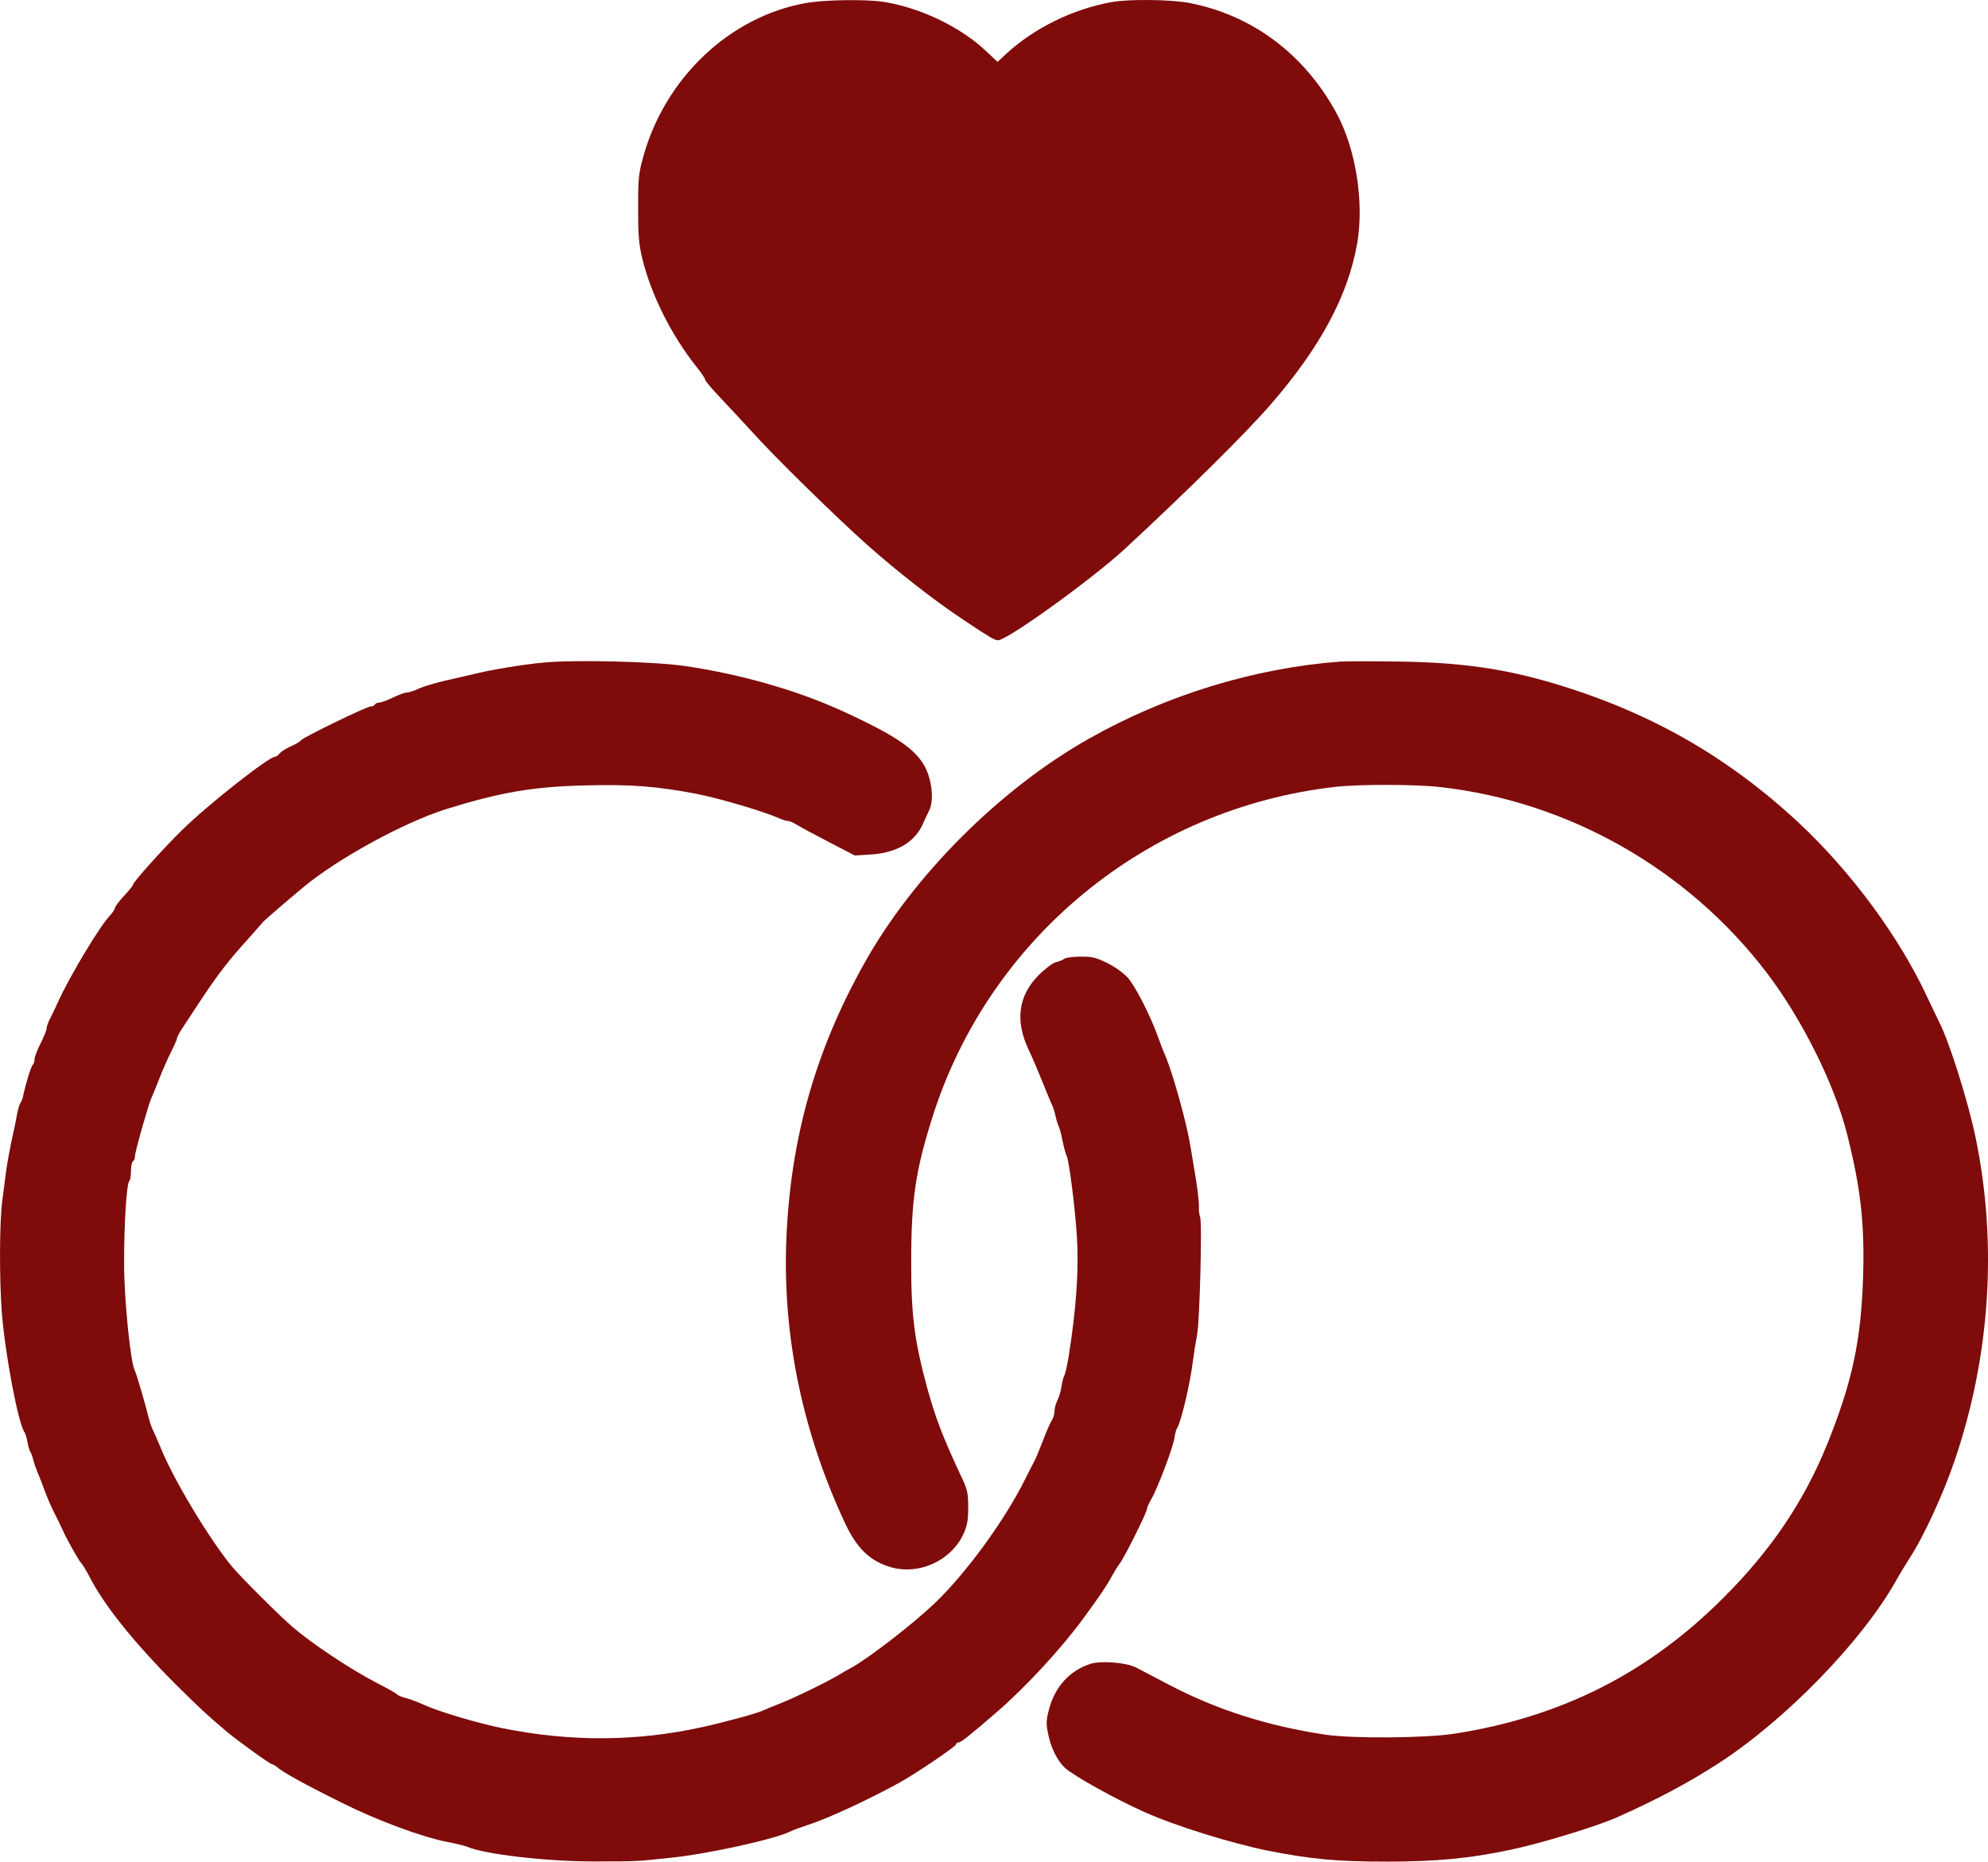 <?xml version="1.0" encoding="UTF-8"?>
<svg id="Layer_2" data-name="Layer 2" xmlns="http://www.w3.org/2000/svg" viewBox="0 0 990.12 927.35">
  <g id="Layer_1-2" data-name="Layer 1">
    <g>
      <path d="M346.91,182.75c2.4,3,4.3,5.8,4.3,6.4s3.3,4.5,7.3,8.7,11.1,11.9,15.9,17.1c11.4,12.7,41.4,42.1,57.3,56.3,15.1,13.4,33.1,27.5,48.1,37.5,13,8.7,15.6,10.2,17.2,10.2,4.7,0,46.8-30.4,63.2-45.5,31.3-29,60-57.4,72.7-72,24.7-28.5,38.4-54.1,43-80,3.6-20.7-.6-47.4-10.4-65.3-15.9-29.2-41.9-48.7-73.3-54.7-8.8-1.7-30.1-2-38.6-.4-19.1,3.4-38.5,12.9-52.4,25.7l-4.4,4.1-5.6-5.3c-12.6-12-32.7-21.7-51-24.6-8.9-1.4-29.9-1.1-39,.6-37.8,6.8-69.9,37.2-80.8,76.4-2.4,8.5-2.6,11.2-2.6,26,0,13.5,.4,18.1,2.2,25.3,4.4,17.9,14.6,38.1,26.9,53.5Z" style="fill: #7f0b0b;"/>
      <path d="M553.81,785.05c1.4-2.5,3.1-5.2,3.8-6.1,1.9-2.1,13.6-25.5,13.6-27.2,0-.7,1-2.9,2.1-4.8,2.9-4.7,10.8-25.5,11.6-30.5,.3-2.2,.9-4.5,1.3-5,1.9-2.5,6.6-22.4,8-34,.5-3.9,1.4-9.5,2-12.5,1.3-6.8,2.6-56.2,1.5-58.7-.4-1-.7-3.4-.6-5.3,.1-1.9-.6-7.8-1.4-13-.9-5.2-2.2-13.1-2.9-17.5-2-11.9-8.8-36.2-12.6-45-1-2.2-2.5-6.3-3.5-9-3.6-10.2-11.3-25.3-15-29.4-2.2-2.4-6.6-5.6-10.4-7.4-5.5-2.7-7.7-3.2-13.3-3.1-3.7,0-7.3,.5-8,1.1-.7,.6-2.6,1.3-4.2,1.7-1.6,.4-5.4,3.3-8.6,6.5-10.1,10.3-11.7,22.6-4.9,37.1,2,4.1,5.2,11.8,7.3,17,2.1,5.2,4.1,10.2,4.6,11,.4,.9,1.1,3.1,1.5,5,.4,1.9,1.1,4.1,1.5,5,.5,.8,1.4,4.2,2,7.5,.7,3.2,1.6,6.6,2.1,7.5,1.1,2.2,4,24.4,5,39.5,1.1,16.5-.2,35.9-4.1,60.5-.7,4.1-1.6,8.3-2.1,9.2s-1.2,3.6-1.5,5.9c-.4,2.4-1.3,5.4-2.1,6.8-.7,1.4-1.3,3.7-1.3,5.1s-.6,3.4-1.3,4.5c-.8,1.1-2.8,5.8-4.6,10.5-1.8,4.7-3.7,9.2-4.2,10s-2.5,4.9-4.6,9c-10.1,20.4-29.6,47.1-45.3,62-10.8,10.2-31.7,26.4-40.8,31.6-2.1,1.1-5.4,3-7.5,4.3-7.2,4.1-21.2,10.9-28.1,13.6-3.8,1.5-7.7,3.1-8.5,3.5-2.7,1.4-19.1,5.9-30.6,8.4-32.5,7.2-65.3,7.4-99.2,.6-12.1-2.4-31.9-8.3-38.9-11.5-2.8-1.3-7-2.9-9.2-3.5-2.3-.6-4.3-1.4-4.6-1.9-.3-.4-5-3.1-10.5-5.9-12.7-6.6-31.4-19-41.4-27.5-5.9-5-25.9-24.9-30.4-30.3-11.2-13.6-29.3-43.6-35.6-59.4-1-2.5-2.5-5.9-3.3-7.6-.9-1.7-1.9-4.6-2.4-6.5-2.1-8.4-6.3-22.6-7.1-24.2-2.1-4-5.2-34.3-5.3-52.2-.1-19.6,1.2-41.3,2.6-42.1,.4-.3,.8-2.5,.8-4.9s.5-4.7,1-5c.6-.3,1-1.5,1-2.5,0-2.1,6.6-25.4,8-28.5,.5-1.1,2.3-5.5,4-9.8,1.6-4.3,4.4-10.4,6-13.7,1.7-3.3,3-6.4,3-6.9,0-.6,1.3-3,2.9-5.3,1.5-2.4,5.9-8.9,9.6-14.6,7.7-11.6,13.4-19.1,23.3-29.9,3.7-4.2,6.9-7.8,7.2-8.2,.6-.7,11.9-10.5,20-17.2,17.1-14.2,50-32.2,71-38.8,26.7-8.3,43.2-11.2,69.1-11.8,22.9-.6,35.6,.4,55.6,4.2,11.6,2.3,33,8.6,41,12.1,1.7,.8,3.7,1.4,4.5,1.4,.7,0,2.7,.8,4.4,1.9,1.6,1,8.8,4.9,16,8.6l12.9,6.7,8.3-.5c12.8-.9,21.8-6.3,25.7-15.4,.9-2.1,2.3-5.1,3.1-6.6,2-4.1,1.7-11.7-.7-18.4-4-10.8-13.5-17.7-42.9-31.2-22.2-10.1-49.5-18-77.5-22.2-15.2-2.3-55-3.3-71-1.8-10,.9-27.4,3.8-35,5.8-2.2,.5-8.3,1.9-13.5,3.1-5.2,1.2-11.3,3-13.5,4-2.2,1.1-4.9,2-6,2s-4.2,1.2-7,2.5c-2.7,1.4-5.8,2.5-6.7,2.5s-2,.4-2.3,1c-.3,.5-1.3,1-2.2,1-2,0-33.9,15.5-34.7,16.9-.4,.6-2.6,1.9-4.9,2.9s-4.8,2.6-5.6,3.5c-.7,1-1.8,1.7-2.3,1.7-3.1,0-33.4,23.8-46.4,36.6-9.1,8.9-24.4,25.9-24.4,27.2,0,.4-2,2.9-4.5,5.6-2.5,2.6-4.5,5.4-4.5,6s-1.2,2.4-2.7,4c-4.8,5-19.8,30-25.3,42.1-1.2,2.7-3.1,6.6-4.1,8.6-1.1,2-1.9,4.4-1.9,5.3,0,.8-1.4,4.2-3,7.4-1.7,3.3-3,6.8-3,7.9,0,1-.4,2.3-.9,2.8-.9,.9-3.5,9.3-4.8,15.5-.3,1.4-.9,3-1.4,3.5-.4,.6-1.3,3.5-1.8,6.5s-1.7,8.6-2.6,12.5c-.8,3.8-2,10.3-2.6,14.5-.5,4.1-1.4,10.6-1.9,14.5-1.5,10.8-1.6,39.4-.3,56.5,1.6,20.4,8.2,55.5,11.3,59.5,.4,.5,1.1,2.8,1.5,5,.4,2.2,1,4.4,1.5,5,.4,.5,1,2.3,1.4,4,.4,1.6,1.4,4.3,2.1,6,.7,1.6,2.3,5.7,3.5,9,1.2,3.3,3.4,8.5,5,11.5,1.5,3,3.3,6.6,3.9,8,1.9,4.4,7.8,15,9.4,16.8,.8,.9,2.5,3.7,3.8,6.2,7.2,14.3,22.4,33.3,43,53.9,12.1,12,15.8,15.5,25.9,24,6.1,5,21.5,16.1,22.5,16.1,.5,0,1.6,.7,2.5,1.5,2.5,2.3,15.4,9.4,32.5,17.8,17.2,8.6,39.4,16.8,51.6,19.2,4.6,.9,9.3,2,10.4,2.5,8.3,3.7,39.2,7.3,62.5,7.3s21.5,0,39.5-1.9c18.7-2,51.3-9.2,59.1-13.1,1-.6,5.1-2,8.9-3.3,9.5-3,30.1-12.6,45-20.8,8.2-4.5,28.5-18.2,28.5-19.3,0-.5,.6-.9,1.3-.9,1.1,0,5.3-3.3,18.6-14.8,14.5-12.5,32.1-31.5,43.4-46.9,8.3-11.3,12.2-17.1,14.3-21.2Z" style="fill: #7f0b0b;"/>
      <path d="M984.11,567.45c-3.8-18.6-13.3-48.7-18.4-58.5-.7-1.4-3.2-6.6-5.5-11.5-14.1-30.6-38.3-63.4-65-88.2-35.2-32.6-73.8-54.6-121-68.7-25.1-7.5-46.9-10.6-77.5-11-13.2-.2-26.2-.2-29,0-43,3.2-87,16.7-125.5,38.5-44.1,24.9-87.2,68-111.5,111.4-25.2,44.8-37.6,89.8-39.2,141.5-1.3,46.7,8.6,93.4,29.4,137.9,5.9,12.5,12.3,18.7,22.6,21.8,14,4.1,29.9-3,36.2-16.2,2-4.4,2.5-6.9,2.5-13.5,0-7.5-.3-8.9-4.1-16.8-8.6-18.5-12.2-27.8-16.3-42.7-6.4-23.7-8-35.9-8-62.5,0-31.2,2.1-45.5,10.5-72.2,28.2-89.5,107-154.2,200.9-164.8,11.4-1.3,39.8-1.3,51.8,.1,64.2,7.1,123.8,41,163.2,92.9,17.3,22.8,33.3,54.9,39.6,79.5,6.9,27.3,8.9,44.8,8.1,71.5-1,32-5.4,52.5-17.9,83.5-11.4,28.2-27.8,52.6-51.3,76.1-37.6,37.8-81,59.8-134.5,68.1-14.5,2.2-51,2.5-64.5,.4-28.9-4.4-53.8-12.4-77.5-24.8-6.9-3.6-14.3-7.5-16.4-8.6-4.7-2.5-17.7-3.5-22.8-1.8-10.3,3.4-17.6,11.4-20.5,22.5-1.5,5.6-1.6,7.3-.4,12.7,1.3,6.7,4.6,13.2,8.3,16.6,4.5,4.1,25.2,15.6,39.8,22.1,15.1,6.8,42.9,15.4,61,19.1,21.9,4.3,34.4,5.5,60,5.5,24.9-.1,40.1-1.5,61.1-5.9,15.2-3.2,42.7-11.6,52.9-16.1,20.8-9.3,35-16.9,50.6-26.9,33.4-21.6,71.4-60.7,88.5-91,1.8-3.3,5-8.5,6.9-11.5,6.5-9.8,16.4-31.2,22-47.5,17.9-52,21.7-108.1,10.9-161Z" style="fill: #7f0b0b;"/>
    </g>
  </g>
</svg>